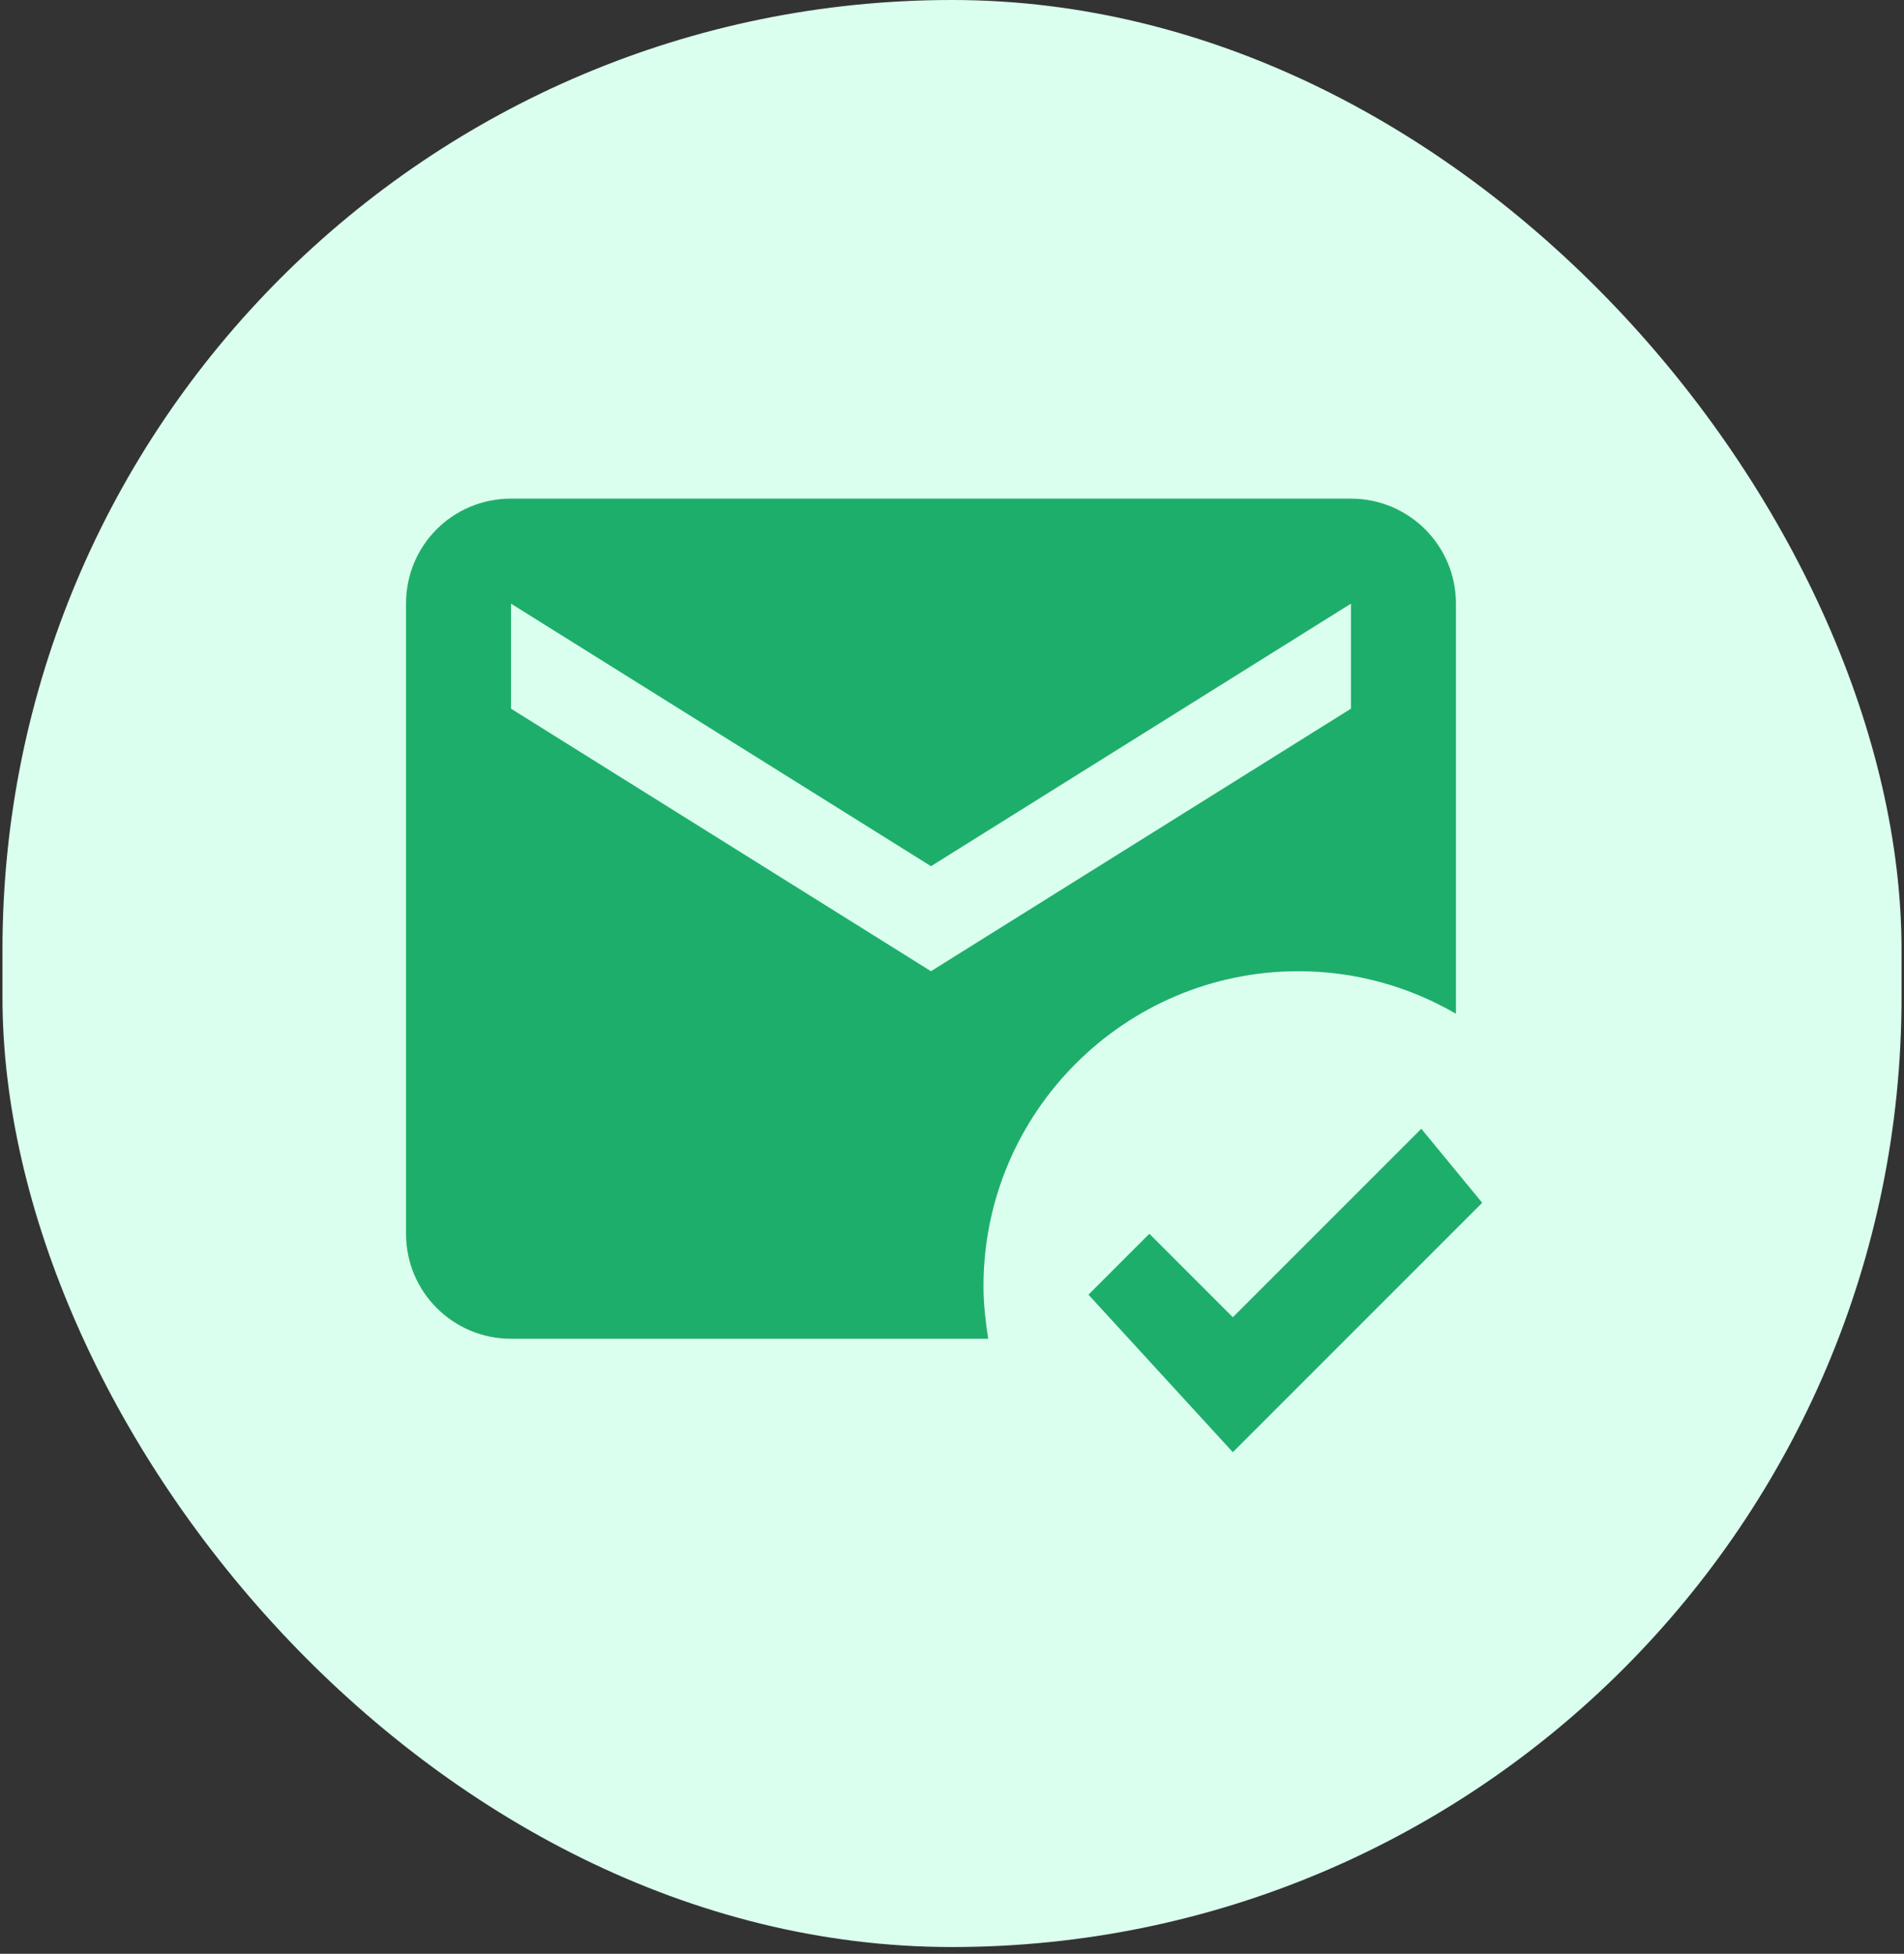 <svg width="193" height="198" viewBox="0 0 193 198" fill="none" xmlns="http://www.w3.org/2000/svg">
<rect x="0" y="0" width="193" height="198" fill="#333333" stroke="none"/>
<rect x="0.25" width="192.5" height="197.312" rx="96.25" fill="#DBFFEE"/>
<path d="M99.691 130.351C99.691 112.737 114.005 98.423 131.619 98.423C137.472 98.423 142.9 100.019 147.583 102.733V61.174C147.583 55.267 142.793 50.531 136.94 50.531H51.799C45.892 50.531 41.156 55.267 41.156 61.174V125.03C41.156 130.936 45.945 135.672 51.799 135.672H100.17C99.904 133.916 99.691 132.16 99.691 130.351ZM51.799 71.817V61.174L94.369 87.78L136.94 61.174V71.817L94.369 98.423L51.799 71.817ZM124.967 147.166L110.333 131.202L116.506 125.03L124.967 133.49L144.07 114.387L150.243 121.89L124.967 147.166Z" fill="#1EAE6B"/>
</svg>
